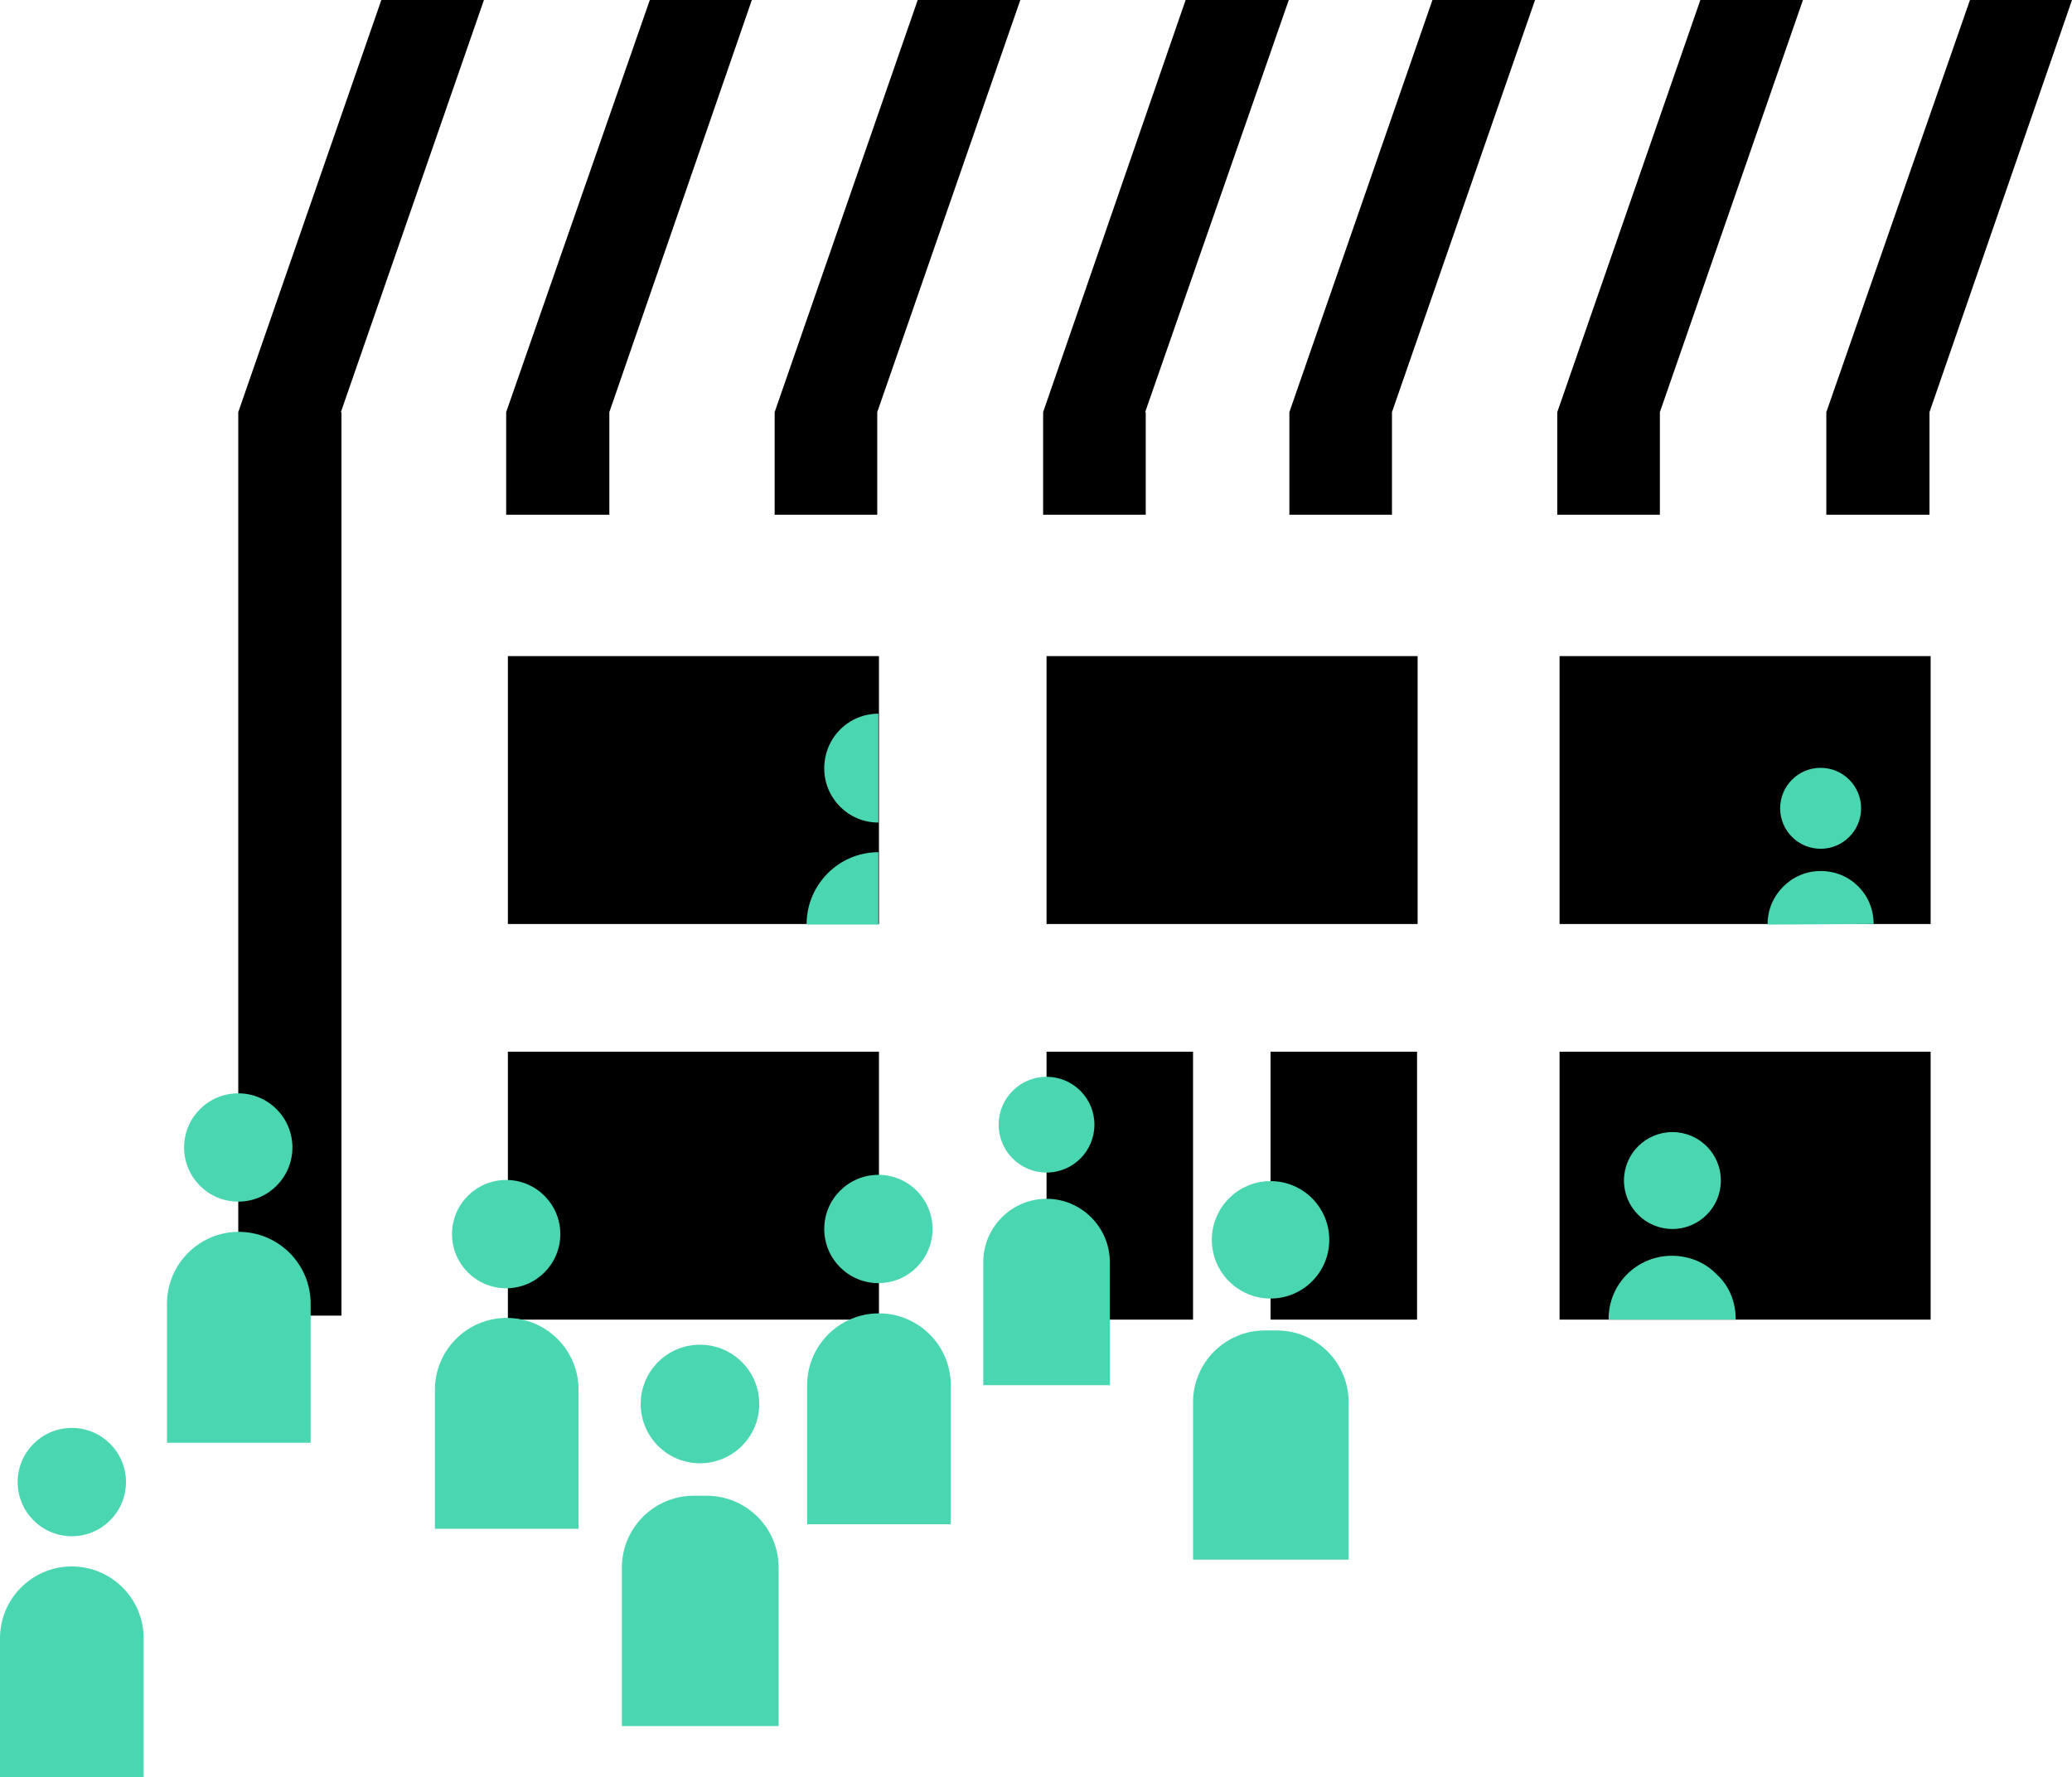 <!-- Generator: Adobe Illustrator 24.0.1, SVG Export Plug-In  -->
<svg version="1.1" xmlns="http://www.w3.org/2000/svg" xmlns:xlink="http://www.w3.org/1999/xlink" x="0px" y="0px" width="363.5px"
	 height="311.8px" viewBox="0 0 363.5 311.8" style="enable-background:new 0 0 363.5 311.8;" xml:space="preserve">
<style type="text/css">
	.st0{fill:#49D6B1;}
</style>
<defs>
</defs>
<g>
	<polygon points="131.9,0 106.9,72.3 106.9,90.3 88.8,90.3 88.8,72.3 114,0 	"/>
	<polygon points="179,0 153.9,72.3 153.9,90.3 135.9,90.3 135.9,72.3 161,0 	"/>
	<polygon points="59.8,72.3 59.9,72.3 59.9,230.8 41.8,230.8 41.8,72.3 66.9,0 84.9,0 	"/>
	<polygon points="200.9,72.3 201,72.3 201,90.3 183,90.3 183,72.3 208,0 226.1,0 	"/>
	<polygon points="269.3,0 244.2,72.3 244.2,90.3 226.2,90.3 226.2,72.3 251.3,0 	"/>
	<polygon points="316.3,0 291.2,72.3 291.2,90.3 273.2,90.3 273.2,72.3 298.3,0 	"/>
	<polygon points="363.5,0 338.5,72.3 338.5,90.3 320.4,90.3 320.4,72.3 345.6,0 	"/>
	<rect x="89.1" y="115.1" width="65.1" height="47"/>
	<rect x="183.6" y="115.1" width="65.1" height="47"/>
	<rect x="183.6" y="184.5" width="25.7" height="47"/>
	<rect x="222.9" y="184.5" width="25.7" height="47"/>
	<rect x="273.6" y="115.1" width="65.1" height="47"/>
	<rect x="273.6" y="184.5" width="65.1" height="47"/>
</g>
<g>
	<circle class="st0" cx="12.6" cy="260" r="9.5"/>
	<path class="st0" d="M25.1,311.8H0l0-24.4c0-6.9,5.6-12.6,12.6-12.6h0c6.9,0,12.6,5.6,12.6,12.6V311.8z"/>
</g>
<g>
	<circle class="st0" cx="41.8" cy="201.3" r="9.5"/>
	<path class="st0" d="M54.4,253.1H29.3v-24.4c0-6.9,5.6-12.6,12.6-12.6h0c6.9,0,12.6,5.6,12.6,12.6V253.1z"/>
</g>
<g>
	<circle class="st0" cx="122.8" cy="246.3" r="10.4"/>
	<path class="st0" d="M136.5,302.8h-27.4V275c0-6.9,5.6-12.6,12.6-12.6h2.3c6.9,0,12.6,5.6,12.6,12.6V302.8z"/>
</g>
<g>
	<circle class="st0" cx="183.6" cy="197.3" r="8.4"/>
	<path class="st0" d="M194.7,243h-22.2v-21.6c0-6.1,5-11.1,11.1-11.1h0c6.1,0,11.1,5,11.1,11.1V243z"/>
</g>
<g>
	<circle class="st0" cx="222.9" cy="217.5" r="10.3"/>
	<path class="st0" d="M236.5,273.6h-27.2V246c0-6.9,5.6-12.6,12.6-12.6h2.1c6.9,0,12.6,5.6,12.6,12.6V273.6z"/>
</g>
<g>
	<circle class="st0" cx="319.4" cy="141.8" r="7.1"/>
	<path class="st0" d="M328.7,162.1L328.7,162.1l-18.6,0.1v-0.1c0-5.1,4.2-9.3,9.3-9.3c2.6,0,4.9,1,6.6,2.7
		C327.7,157.2,328.7,159.5,328.7,162.1z"/>
</g>
<g>
	<circle class="st0" cx="293.4" cy="207.1" r="8.5"/>
	<path class="st0" d="M304.5,231.4v0.1h-22.3v-0.1c0-6.2,5-11.1,11.1-11.1c3.1,0,5.9,1.2,7.9,3.3
		C303.3,225.5,304.5,228.3,304.5,231.4z"/>
</g>
<g>
	<path class="st0" d="M154.1,125.2v19.1c-5.3,0-9.5-4.3-9.5-9.5C144.6,129.4,148.9,125.2,154.1,125.2z"/>
	<path class="st0" d="M154.1,149.5v12.7h-12.6V162C141.6,155.1,147.2,149.5,154.1,149.5z"/>
</g>
<rect x="89.1" y="184.5" width="65.1" height="47"/>
<g>
	<circle class="st0" cx="88.8" cy="216.5" r="9.5"/>
	<path class="st0" d="M101.4,268.2H76.3v-24.4c0-6.9,5.6-12.6,12.6-12.6h0c6.9,0,12.6,5.6,12.6,12.6V268.2z"/>
</g>
<g>
	<circle class="st0" cx="154.1" cy="215.6" r="9.5"/>
	<path class="st0" d="M166.7,267.4h-25.1v-24.4c0-6.9,5.6-12.6,12.6-12.6h0c6.9,0,12.6,5.6,12.6,12.6V267.4z"/>
</g>
</svg>
